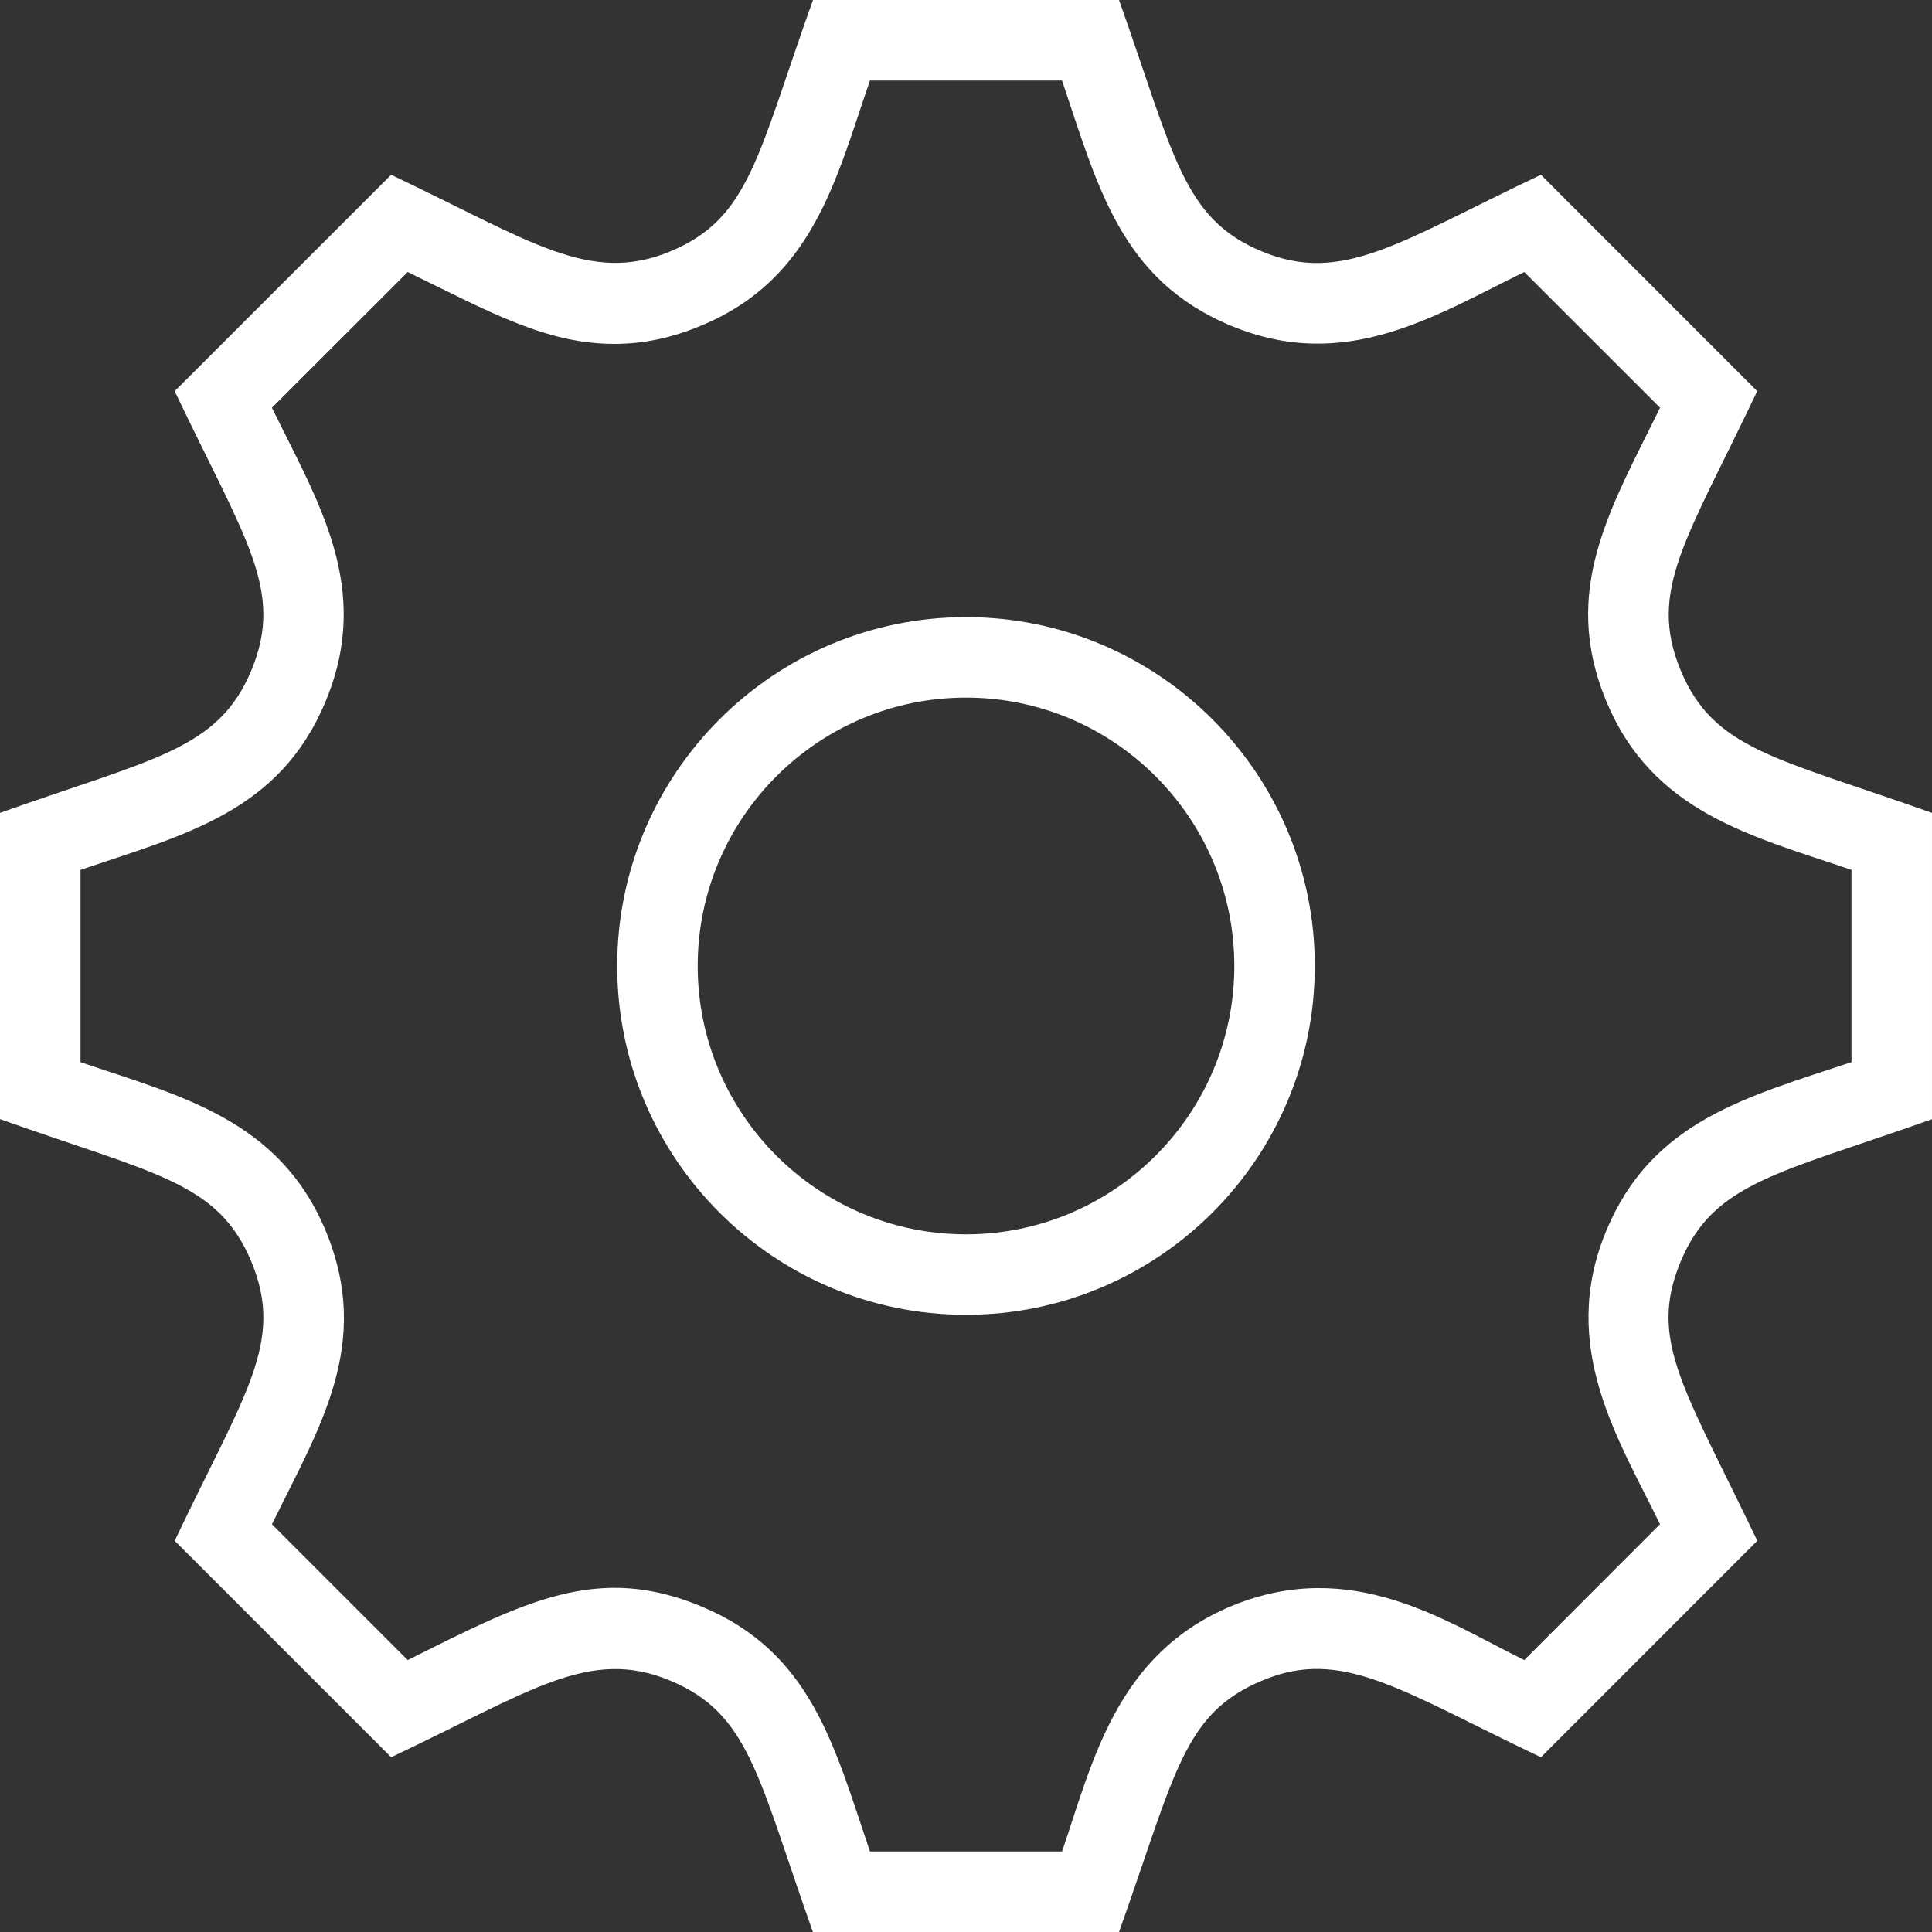 <?xml version="1.0" encoding="UTF-8" standalone="no"?><!DOCTYPE svg PUBLIC "-//W3C//DTD SVG 1.1//EN" "http://www.w3.org/Graphics/SVG/1.1/DTD/svg11.dtd"><svg width="100%" height="100%" viewBox="0 0 100 100" version="1.1" xmlns="http://www.w3.org/2000/svg" xmlns:xlink="http://www.w3.org/1999/xlink" xml:space="preserve" xmlns:serif="http://www.serif.com/" style="fill-rule:evenodd;clip-rule:evenodd;stroke-linejoin:round;stroke-miterlimit:2;"><rect x="0" y="0" width="100" height="100" fill="#333333" stroke="none"/><path d="M50,36.108c-7.658,0 -13.887,6.234 -13.887,13.892c-0,7.658 6.229,13.888 13.887,13.888c7.658,-0 13.888,-6.23 13.888,-13.888c-0,-7.658 -6.23,-13.892 -13.888,-13.892m0,31.946c-9.958,0 -18.054,-8.096 -18.054,-18.054c-0,-9.958 8.096,-18.058 18.054,-18.058c9.958,-0 18.054,8.1 18.054,18.058c0,9.958 -8.096,18.054 -18.054,18.054m-4.971,27.779l9.942,0c1.579,-4.6 2.783,-10.212 8.779,-12.708c6.233,-2.571 11.108,0.817 15.146,2.8l7.025,-7.033c-2.117,-4.363 -5.275,-9.163 -2.788,-15.171c2.363,-5.704 7.246,-6.929 12.7,-8.746l0,-9.95c-5.145,-1.754 -10.296,-2.95 -12.696,-8.742c-2.383,-5.75 0.238,-9.979 2.788,-15.179l-7.029,-7.025c-4.654,2.279 -9.254,5.238 -15.175,2.784c-5.725,-2.38 -6.9,-7.225 -8.75,-12.696l-9.942,-0c-1.767,5.129 -2.933,10.283 -8.746,12.691c-1.521,0.638 -2.991,0.942 -4.487,0.942c-3.513,0 -6.413,-1.633 -10.692,-3.721l-7.029,7.025c2.392,4.896 5.212,9.321 2.787,15.179c-2.379,5.73 -7.225,6.892 -12.695,8.742l-0,9.95c5.108,1.742 10.283,2.938 12.695,8.742c2.421,5.846 -0.312,10.133 -2.787,15.179l7.029,7.029c6.042,-3.021 9.813,-5.017 15.175,-2.787c5.742,2.383 6.896,7.241 8.75,12.695m12.892,4.167l-15.846,0c-2.838,-7.992 -3.271,-11.304 -7.387,-13.012c-4.188,-1.746 -7.213,0.55 -14.442,3.966l-11.204,-11.204c3.637,-7.654 5.696,-10.271 3.971,-14.437c-1.717,-4.13 -4.967,-4.53 -13.013,-7.388l-0,-15.85c7.942,-2.825 11.3,-3.258 13.013,-7.387c1.712,-4.13 -0.296,-6.721 -3.971,-14.442l11.204,-11.2c7.254,3.45 10.275,5.687 14.437,3.971c4.134,-1.717 4.509,-4.938 7.396,-13.017l15.842,-0c2.841,7.992 3.283,11.308 7.391,13.012c4.171,1.734 7.121,-0.495 14.446,-3.966l11.196,11.2c-3.658,7.696 -5.671,10.321 -3.967,14.437c1.713,4.134 4.967,4.529 13.013,7.392l-0,15.854c-7.942,2.821 -11.304,3.259 -13.017,7.388c-1.679,4.062 0.184,6.504 3.975,14.433l-11.2,11.204c-7.2,-3.416 -10.279,-5.708 -14.4,-3.979c-4.116,1.708 -4.5,4.775 -7.437,13.025" style="fill:#fff;"/></svg>